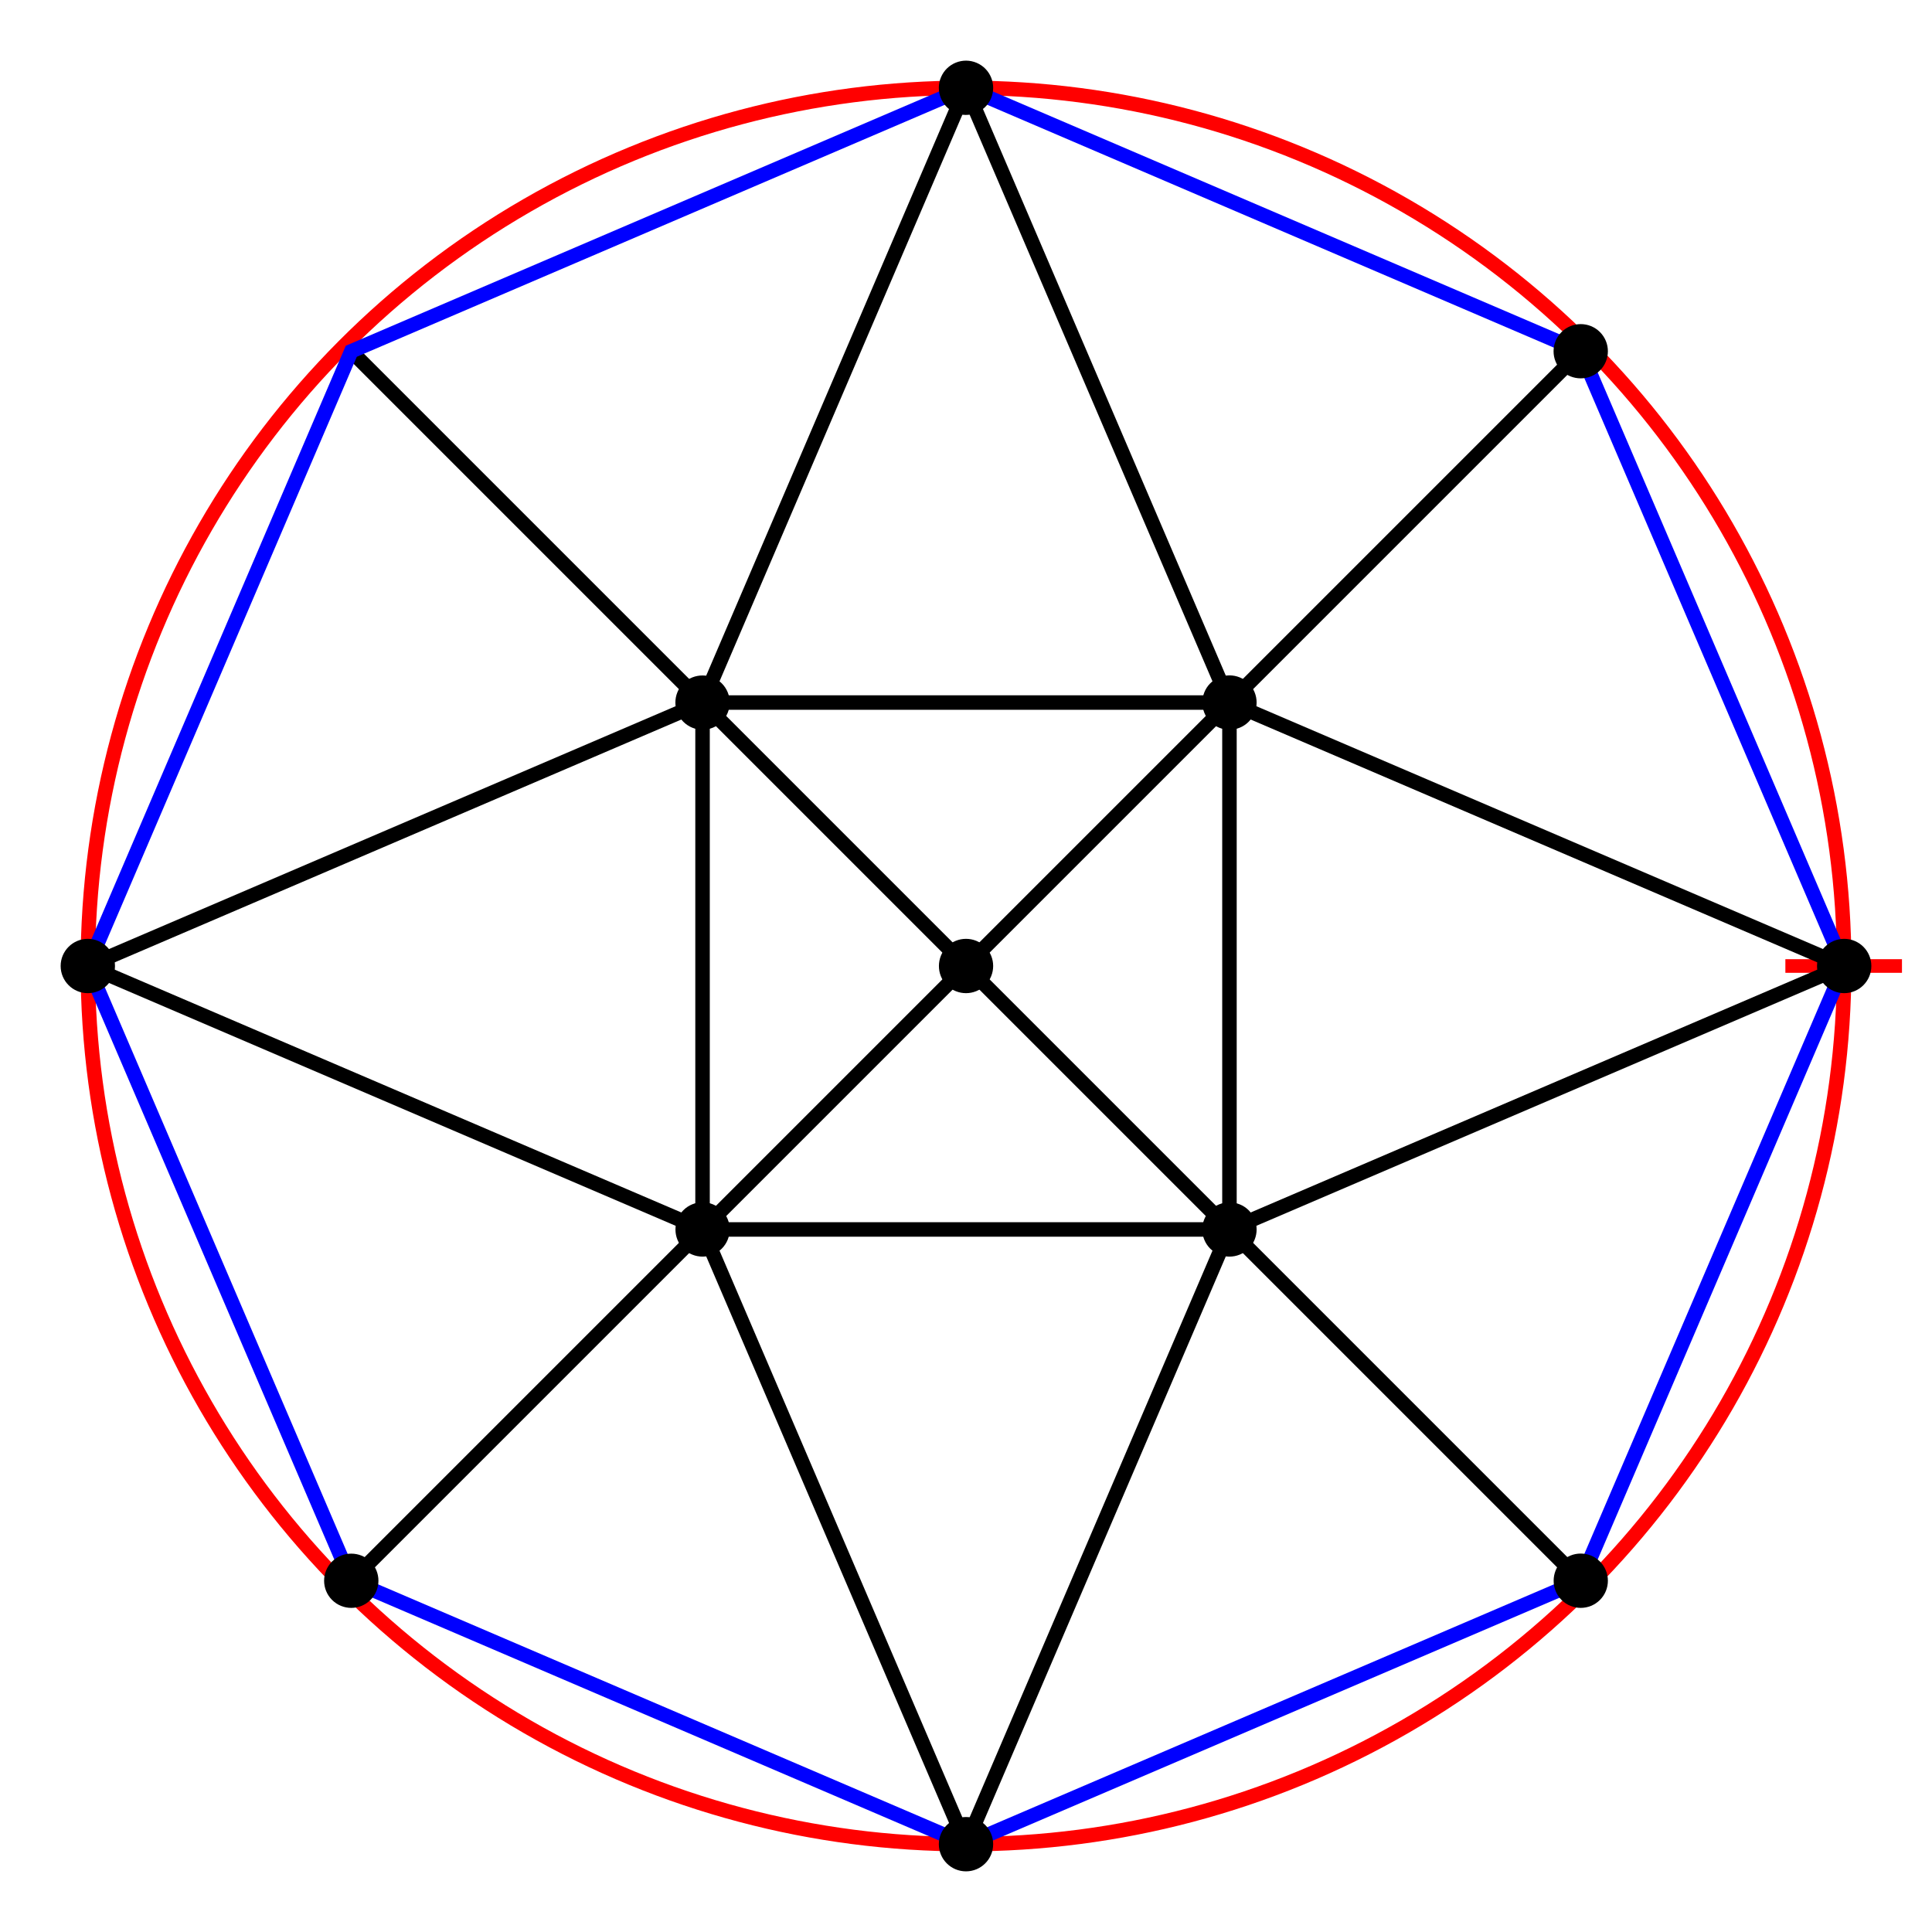 <?xml version="1.0" encoding="UTF-8" standalone="no"?>
<!-- Created with Inkscape (http://www.inkscape.org/) -->

<svg
   width="66mm"
   height="66mm"
   viewBox="0 0 66 66"
   version="1.1"
   id="svg1"
   inkscape:version="1.4 (86a8ad7, 2024-10-11)"
   sodipodi:docname="boundary_param_3.svg"
   xmlns:inkscape="http://www.inkscape.org/namespaces/inkscape"
   xmlns:sodipodi="http://sodipodi.sourceforge.net/DTD/sodipodi-0.dtd"
   xmlns="http://www.w3.org/2000/svg"
   xmlns:svg="http://www.w3.org/2000/svg">
  <sodipodi:namedview
     id="namedview1"
     pagecolor="#ffffff"
     bordercolor="#666666"
     borderopacity="1.0"
     inkscape:showpageshadow="2"
     inkscape:pageopacity="0.0"
     inkscape:pagecheckerboard="0"
     inkscape:deskcolor="#d1d1d1"
     inkscape:document-units="mm"
     showgrid="true"
     inkscape:zoom="2.8504211"
     inkscape:cx="87.180101"
     inkscape:cy="112.43953"
     inkscape:window-width="1920"
     inkscape:window-height="1027"
     inkscape:window-x="-8"
     inkscape:window-y="-8"
     inkscape:window-maximized="1"
     inkscape:current-layer="layer1">
    <inkscape:grid
       id="grid1"
       units="mm"
       originx="-37"
       originy="-97"
       spacingx="1"
       spacingy="1"
       empcolor="#3f3fff"
       empopacity="0.251"
       color="#3f3fff"
       opacity="0.125"
       empspacing="5"
       enabled="true"
       visible="true" />
  </sodipodi:namedview>
  <defs
     id="defs1">
    <marker
       style="overflow:visible"
       id="marker6"
       refX="0"
       refY="0"
       orient="auto"
       inkscape:stockid="Dot"
       markerWidth="0.75"
       markerHeight="0.75"
       viewBox="0 0 1 1"
       inkscape:isstock="true"
       inkscape:collect="always"
       preserveAspectRatio="xMidYMid">
      <path
         transform="scale(0.5)"
         style="fill:context-stroke;fill-rule:evenodd;stroke:none"
         d="M 5,0 C 5,2.76 2.76,5 0,5 -2.76,5 -5,2.76 -5,0 -5,-2.76 -2.7,-5 0,-5 2.76,-5 5,-2.76 5,0 Z"
         sodipodi:nodetypes="sssss"
         id="path6" />
    </marker>
    <marker
       style="overflow:visible"
       id="Dot"
       refX="0"
       refY="0"
       orient="auto"
       inkscape:stockid="Dot"
       markerWidth="0.75"
       markerHeight="0.75"
       viewBox="0 0 1 1"
       inkscape:isstock="true"
       inkscape:collect="always"
       preserveAspectRatio="xMidYMid">
      <path
         transform="scale(0.5)"
         style="fill:context-stroke;fill-rule:evenodd;stroke:none"
         d="M 5,0 C 5,2.76 2.76,5 0,5 -2.76,5 -5,2.76 -5,0 -5,-2.76 -2.7,-5 0,-5 2.76,-5 5,-2.76 5,0 Z"
         sodipodi:nodetypes="sssss"
         id="path17" />
    </marker>
  </defs>
  <g
     inkscape:label="Layer 1"
     inkscape:groupmode="layer"
     id="layer1"
     transform="translate(-37,-97)">
    <circle
       style="fill:#ffffff;fill-opacity:1;stroke:none;stroke-width:0.495;stroke-dasharray:none;stroke-opacity:1"
       id="path5"
       cx="70"
       cy="130"
       r="33" />
    <ellipse
       style="fill:none;fill-opacity:1;stroke:#ff0000;stroke-width:0.495;stroke-dasharray:none;stroke-opacity:1"
       id="path1"
       cx="70"
       cy="130"
       rx="30"
       ry="30" />
    <path
       style="fill:none;stroke:#ff0000;stroke-width:0.465;stroke-linecap:butt;stroke-linejoin:miter;stroke-opacity:1;stroke-dasharray:none"
       d="M 97.991,130 H 101.974"
       id="path9" />
    <path
       style="fill:none;stroke:#000000;stroke-width:0.495;stroke-linecap:butt;stroke-linejoin:miter;stroke-dasharray:none;stroke-opacity:1;marker-mid:url(#Dot)"
       d="M 49,151 61,139 70,130 79,121 91,109"
       id="path3"
       sodipodi:nodetypes="ccccc" />
    <path
       style="fill:none;stroke:#000000;stroke-width:0.495;stroke-linecap:butt;stroke-linejoin:miter;stroke-dasharray:none;stroke-opacity:1;marker-mid:url(#Dot)"
       d="M 49,109 61,121 79,139 91,151"
       id="path4"
       sodipodi:nodetypes="cccc" />
    <path
       style="fill:none;stroke:#000000;stroke-width:0.495;stroke-linecap:butt;stroke-linejoin:miter;stroke-dasharray:none;stroke-opacity:1"
       d="M 70,100 61,121 40,130 61,139 70,160 79,139 100,130 79,121 Z"
       id="path7"
       sodipodi:nodetypes="ccccccccc" />
    <path
       style="fill:none;stroke:#000000;stroke-width:0.495;stroke-linecap:butt;stroke-linejoin:miter;stroke-dasharray:none;stroke-opacity:1"
       d="M 61,121 V 139 H 79 V 121 Z"
       id="path8" />
    <path
       style="fill:none;stroke:#0000ff;stroke-width:0.495;stroke-linecap:butt;stroke-linejoin:miter;stroke-dasharray:none;stroke-opacity:1;marker-mid:url(#Dot);marker-end:url(#marker6)"
       d="M 49,109 40,130 49,151 70,160 91,151 100,130 91,109 70,100 Z"
       id="path2"
       sodipodi:nodetypes="ccccccccc" />
  </g>
</svg>
